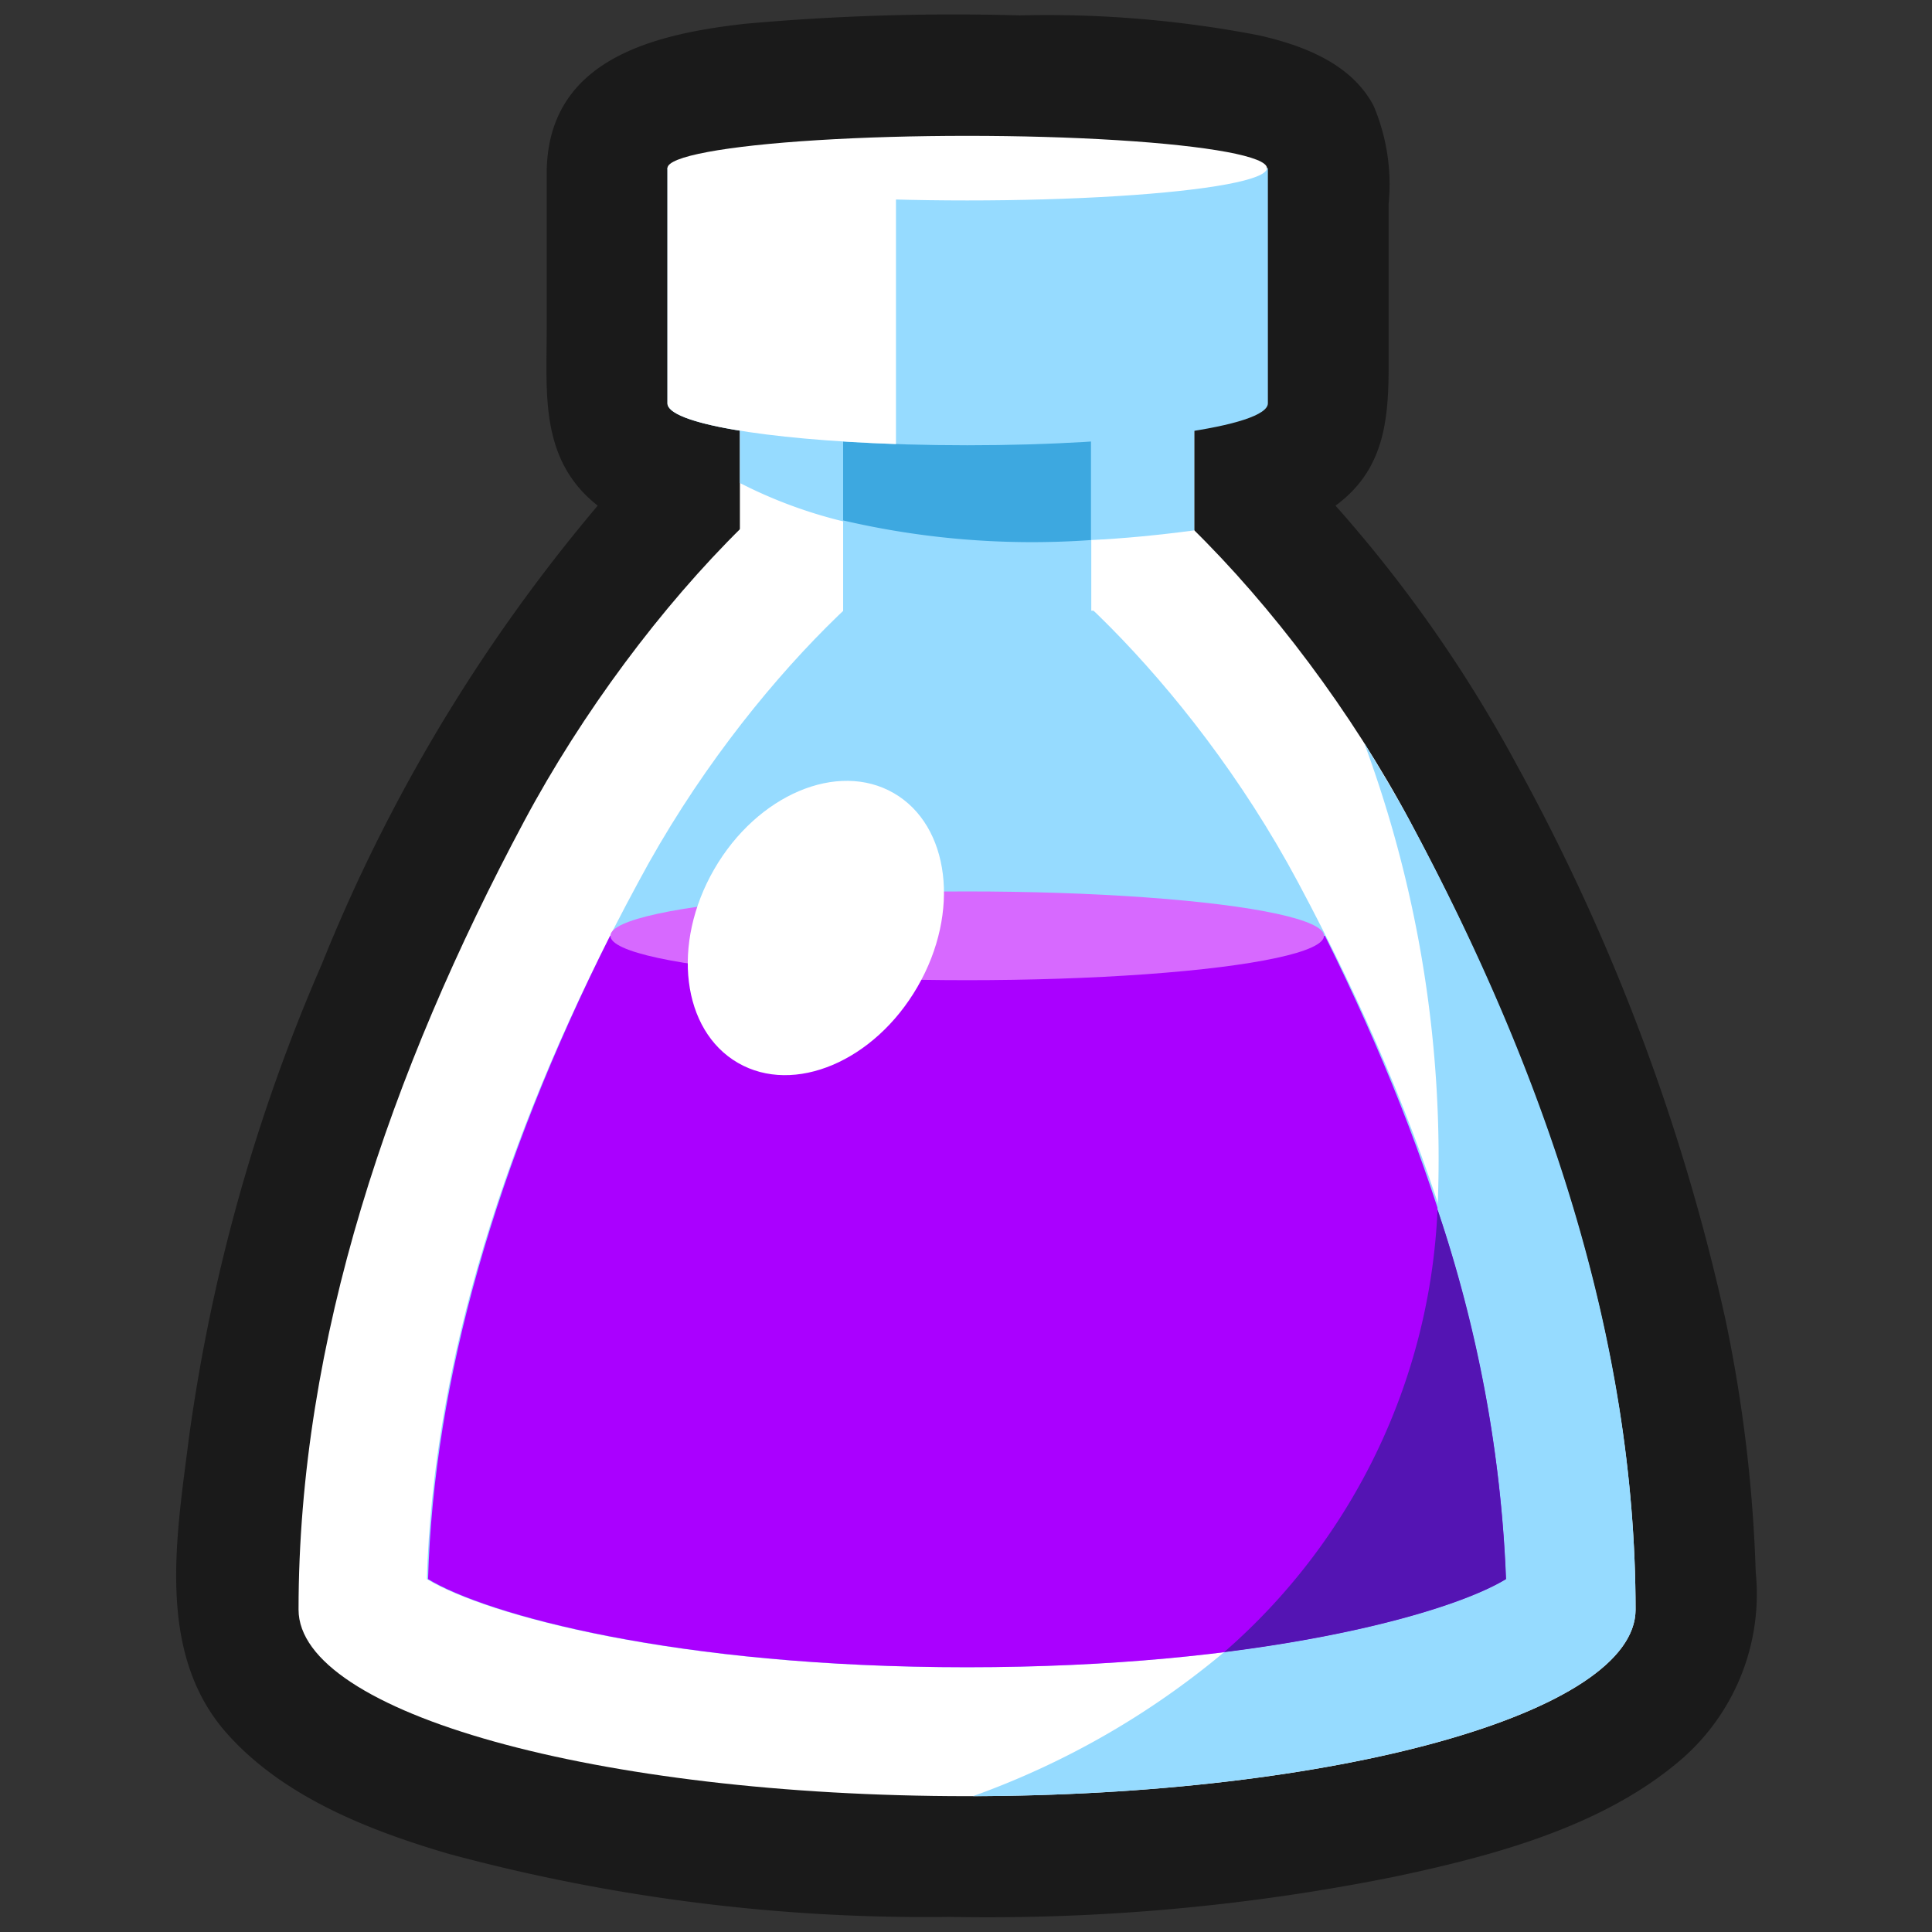 <svg xmlns="http://www.w3.org/2000/svg" viewBox="0 0 64 64"><rect x="0" y="0" width="64" height="64" fill="#333333" stroke="none"/><defs><style>.cls-1{opacity:0;}.cls-2{fill:#1a1a1a;}.cls-3{fill:#fff;}.cls-4{fill:#96dbff;}.cls-5{fill:#a0f;}.cls-6{fill:#d769ff;}.cls-7{fill:#3da8e0;}.cls-8{fill:#5414b3;}</style></defs><title>Potion 2 Purple Outline</title><g id="Layer_2" data-name="Layer 2"><g id="_101-200" data-name="101-200"><g class="cls-1"><rect class="cls-2" width="64" height="64"/></g><path class="cls-2" d="M50.24,25.33a45.05,45.05,0,0,0-6-8.58C45.86,15.57,46,13.89,46,12.11V6.75A6.65,6.65,0,0,0,45.5,3.5c-.74-1.4-2.34-2-3.8-2.33A36.9,36.9,0,0,0,33.78.51a77.12,77.12,0,0,0-9.12.28c-3.09.35-6.5,1.21-6.55,4.89,0,1.74,0,3.49,0,5.24,0,2.14-.23,4.32,1.69,5.83a55.68,55.68,0,0,0-9.14,15.19,59.54,59.54,0,0,0-4.4,15.68c-.41,3.27-1.12,7.17,1.29,9.84,1.87,2.08,4.69,3.18,7.31,3.95A60.64,60.64,0,0,0,31.45,63.5a68.2,68.2,0,0,0,14.74-1.33c3.27-.69,6.93-1.66,9.52-3.9a7.25,7.25,0,0,0,2.45-6.2,48,48,0,0,0-1-8.35A69,69,0,0,0,50.24,25.33Z"/><path class="cls-3" d="M46.71,27.21C42.86,20,36.1,13.11,32,13.11S21.21,20,17.36,27.21C12.93,35.5,9.89,44.38,9.89,53.32h0c0,3.42,9.92,6.18,22.15,6.18s22.14-2.76,22.14-6.18h0C54.18,44.38,51.14,35.5,46.71,27.21Z"/><path class="cls-4" d="M32,55.23c-9.67,0-15.94-1.75-17.86-2.92.21-7.08,2.54-14.84,7-23.08,3.69-6.91,9.26-11.67,11-11.85,1.6.18,7.17,4.94,10.86,11.85,4.41,8.24,6.75,16,7,23.08C48,53.48,41.7,55.23,32,55.23Z"/><rect class="cls-3" x="24.51" y="8.38" width="15.05" height="11.85"/><rect class="cls-4" x="27.93" y="8.38" width="8.22" height="13.74"/><path class="cls-5" d="M14.18,52.31c1.92,1.17,8.19,2.92,17.86,2.92S48,53.48,49.89,52.31c-.19-6.57-2.22-13.72-6-21.31H20.21C16.4,38.59,14.37,45.74,14.18,52.31Z"/><ellipse class="cls-6" cx="32.04" cy="31" rx="11.82" ry="1.47"/><path class="cls-4" d="M27.93,8.38H24.51V16a15.53,15.53,0,0,0,3.42,1.27Z"/><path class="cls-4" d="M36.14,8.38v9.51c1.07-.05,2.21-.16,3.42-.32V8.38Z"/><path class="cls-7" d="M36.14,17.89V8.38H27.93v8.86A27.55,27.55,0,0,0,36.14,17.89Z"/><path class="cls-4" d="M22.11,5.57v7.79c0,.77,4.44,1.39,9.93,1.39S42,14.13,42,13.36V5.57Z"/><path class="cls-3" d="M29.68,5.57H22.11v7.79c0,.66,3.23,1.2,7.57,1.35Z"/><ellipse class="cls-3" cx="32.04" cy="5.57" rx="9.93" ry="1.07"/><ellipse class="cls-3" cx="27.03" cy="30.74" rx="5.16" ry="3.89" transform="translate(-13.11 38.78) rotate(-60)"/><path class="cls-4" d="M54.18,53.32h0c0-8.94-3-17.82-7.47-26.11-.47-.87-1-1.74-1.52-2.6a39.66,39.66,0,0,1,2.43,15.46,43.6,43.6,0,0,1,2.27,12.24c-1.28.78-4.49,1.81-9.34,2.42a27.29,27.29,0,0,1-8.32,4.77C44.37,59.47,54.18,56.72,54.18,53.32Z"/><path class="cls-8" d="M40.55,54.73c4.85-.61,8.06-1.64,9.34-2.42a43.6,43.6,0,0,0-2.27-12.24A20.62,20.62,0,0,1,40.55,54.73Z"/></g></g></svg>
